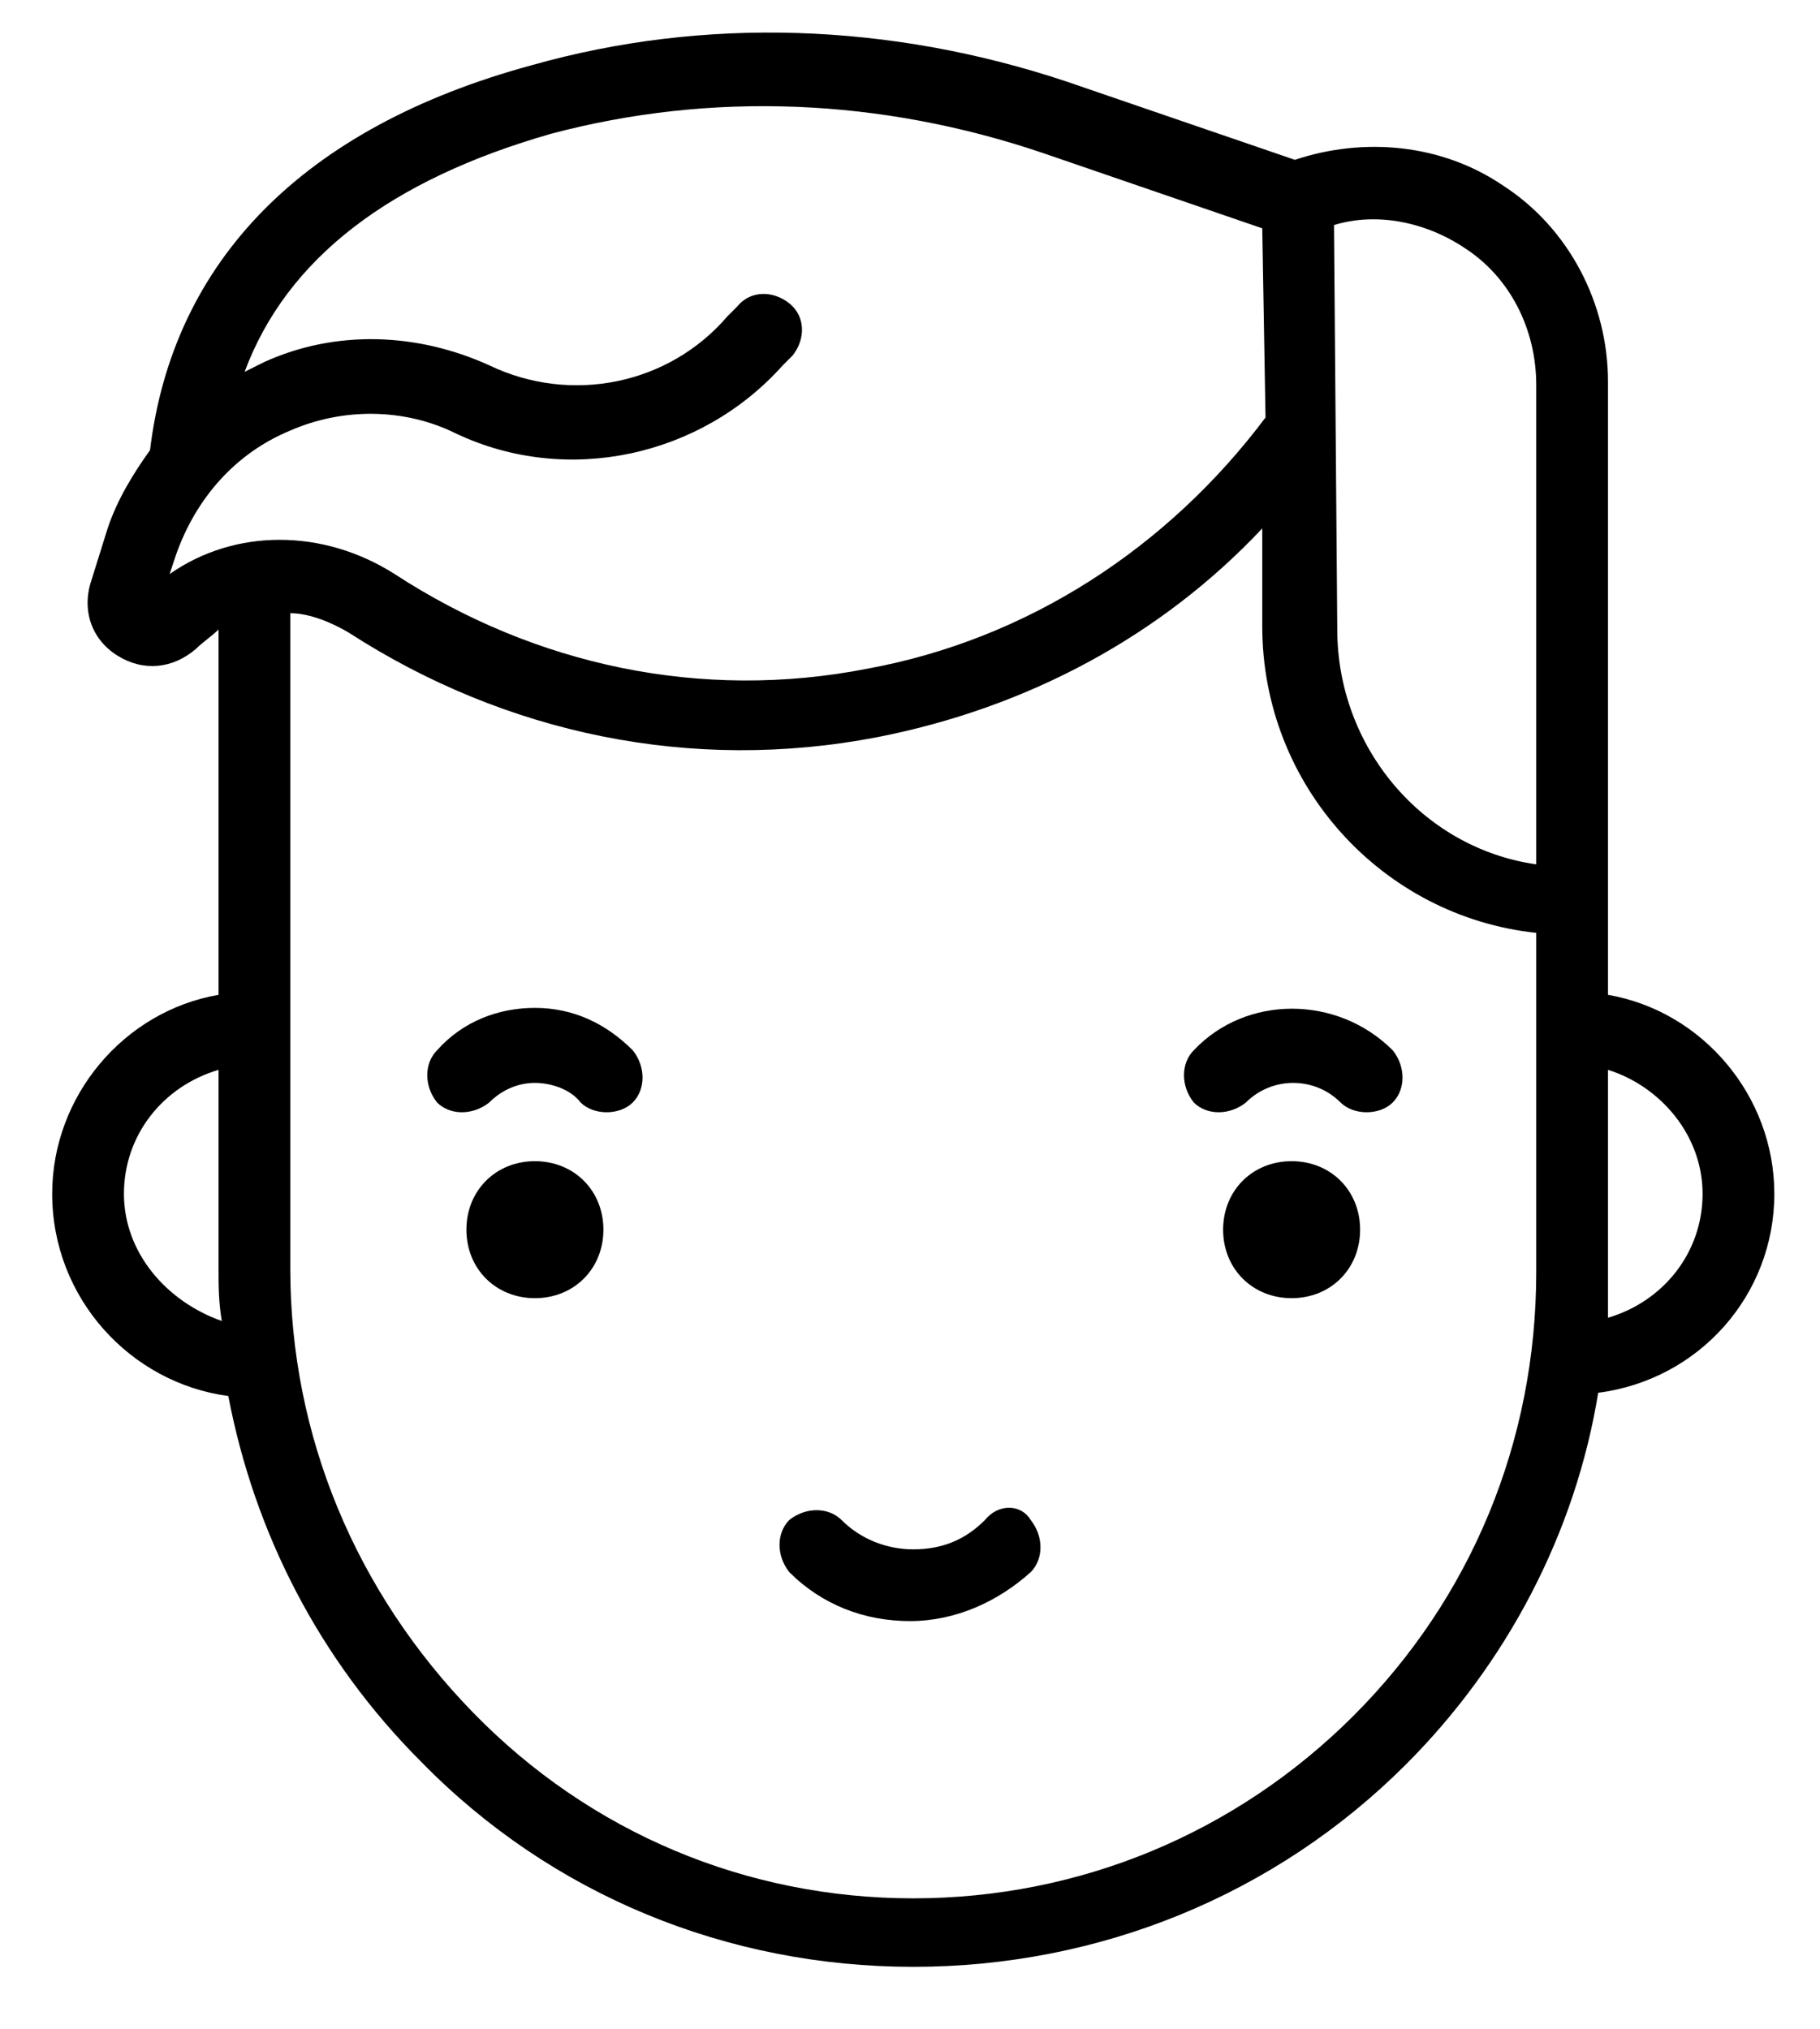 <?xml version="1.0" encoding="utf-8"?>
<!-- Generator: Adobe Illustrator 21.1.0, SVG Export Plug-In . SVG Version: 6.00 Build 0)  -->
<svg version="1.1" id="Layer_1" xmlns="http://www.w3.org/2000/svg" xmlns:xlink="http://www.w3.org/1999/xlink" x="0px" y="0px"
	 viewBox="0 0 55.8 62.2" style="enable-background:new 0 0 55.8 62.2;" xml:space="preserve">
<g>
	<path d="M18.5,37.7c0,1.2-0.9,2.1-2.1,2.1c-1.2,0-2.1-0.9-2.1-2.1c0-1.2,0.9-2.1,2.1-2.1C17.6,35.6,18.5,36.5,18.5,37.7L18.5,37.7z
		 M18.5,37.7"/>
	<path d="M41.7,37.7c0,1.2-0.9,2.1-2.1,2.1c-1.2,0-2.1-0.9-2.1-2.1c0-1.2,0.9-2.1,2.1-2.1C40.8,35.6,41.7,36.5,41.7,37.7L41.7,37.7z
		 M41.7,37.7"/>
	<path d="M16.4,30.9c-1.1,0-2.2,0.4-3,1.3c-0.4,0.4-0.4,1.1,0,1.6c0.4,0.4,1.1,0.4,1.6,0c0.4-0.4,0.9-0.6,1.4-0.6
		c0.5,0,1.1,0.2,1.4,0.6c0.2,0.2,0.5,0.3,0.8,0.3c0.3,0,0.6-0.1,0.8-0.3c0.4-0.4,0.4-1.1,0-1.6C18.6,31.4,17.6,30.9,16.4,30.9
		L16.4,30.9z M16.4,30.9"/>
	<path d="M36.6,32.2c-0.4,0.4-0.4,1.1,0,1.6c0.4,0.4,1.1,0.4,1.6,0c0.8-0.8,2.1-0.8,2.9,0c0.2,0.2,0.5,0.3,0.8,0.3
		c0.3,0,0.6-0.1,0.8-0.3c0.4-0.4,0.4-1.1,0-1.6C41,30.5,38.2,30.5,36.6,32.2L36.6,32.2z M36.6,32.2"/>
	<g>
		<path d="M30.2,46.6c-0.6,0.6-1.3,0.9-2.2,0.9c-0.8,0-1.6-0.3-2.2-0.9c-0.4-0.4-1.1-0.4-1.6,0c-0.4,0.4-0.4,1.1,0,1.6
			c1,1,2.3,1.5,3.7,1.5c1.4,0,2.7-0.6,3.7-1.5c0.4-0.4,0.4-1.1,0-1.6C31.3,46.1,30.6,46.1,30.2,46.6L30.2,46.6z M30.2,46.6"/>
		<path d="M54.4,36.6c0-3-2.2-5.6-5.1-6.1V11.7c0-2.4-1.2-4.7-3.2-6c-1.9-1.3-4.3-1.5-6.4-0.8l-7-2.4c-5.4-1.8-11.1-2-16.4-0.5
			c-7,1.9-11,6-11.7,11.8c-0.5,0.7-1,1.5-1.3,2.4l-0.5,1.6c-0.3,0.9,0,1.8,0.8,2.3c0.8,0.5,1.7,0.4,2.4-0.2c0.2-0.2,0.5-0.4,0.7-0.6
			v11.2c-2.9,0.5-5.1,3.1-5.1,6.1c0,3.2,2.4,5.8,5.4,6.2C7.8,47,9.8,50.9,12.9,54c4,4.1,9.4,6.3,15.1,6.3h0c5.7,0,11.1-2.2,15.1-6.2
			C46.2,51,48.3,47,49,42.7C52.1,42.3,54.4,39.7,54.4,36.6L54.4,36.6z M44.9,7.6c1.4,0.9,2.2,2.5,2.2,4.2v14.7
			c-3.5-0.5-6.1-3.6-6.1-7.2L40.9,6.9C42.2,6.5,43.7,6.8,44.9,7.6L44.9,7.6z M5.2,17.6L5.4,17c0.6-1.7,1.8-3.1,3.5-3.8
			c1.6-0.7,3.5-0.7,5.1,0.1c3.4,1.6,7.5,0.7,10-2.1l0.3-0.3c0.4-0.5,0.4-1.2-0.1-1.6c-0.5-0.4-1.2-0.4-1.6,0.1l-0.3,0.3
			c-1.8,2.1-4.8,2.7-7.3,1.5c-2.2-1-4.7-1.1-6.9-0.1c-0.2,0.1-0.4,0.2-0.6,0.3c1.3-3.5,4.5-5.9,9.4-7.3C21.8,2.8,27,3,32,4.7
			l6.7,2.3l0.1,5.8c-3,4-7.3,6.8-12.2,7.7c-5.1,1-10.2-0.1-14.5-2.9C9.9,16.2,7.2,16.2,5.2,17.6L5.2,17.6z M3.8,36.6
			c0-1.8,1.2-3.3,2.9-3.8v6.1c0,0.5,0,1,0.1,1.6C5.1,39.9,3.8,38.4,3.8,36.6L3.8,36.6z M41.5,52.6c-3.6,3.6-8.4,5.6-13.5,5.6h0
			c-5.1,0-9.9-2-13.5-5.7c-3.6-3.7-5.6-8.5-5.6-13.6V18.8c0.6,0,1.3,0.3,1.8,0.6c4.8,3.1,10.5,4.3,16.2,3.2
			c4.6-0.9,8.7-3.1,11.8-6.4v3c0,4.9,3.7,8.9,8.4,9.4v10.4C47.1,44.2,45.1,49,41.5,52.6L41.5,52.6z M49.3,40.4c0-0.4,0-0.9,0-1.3
			v-6.3c1.6,0.5,2.9,2,2.9,3.8C52.2,38.4,51,39.9,49.3,40.4L49.3,40.4z M49.3,40.4"/>
	</g>
</g>
</svg>
